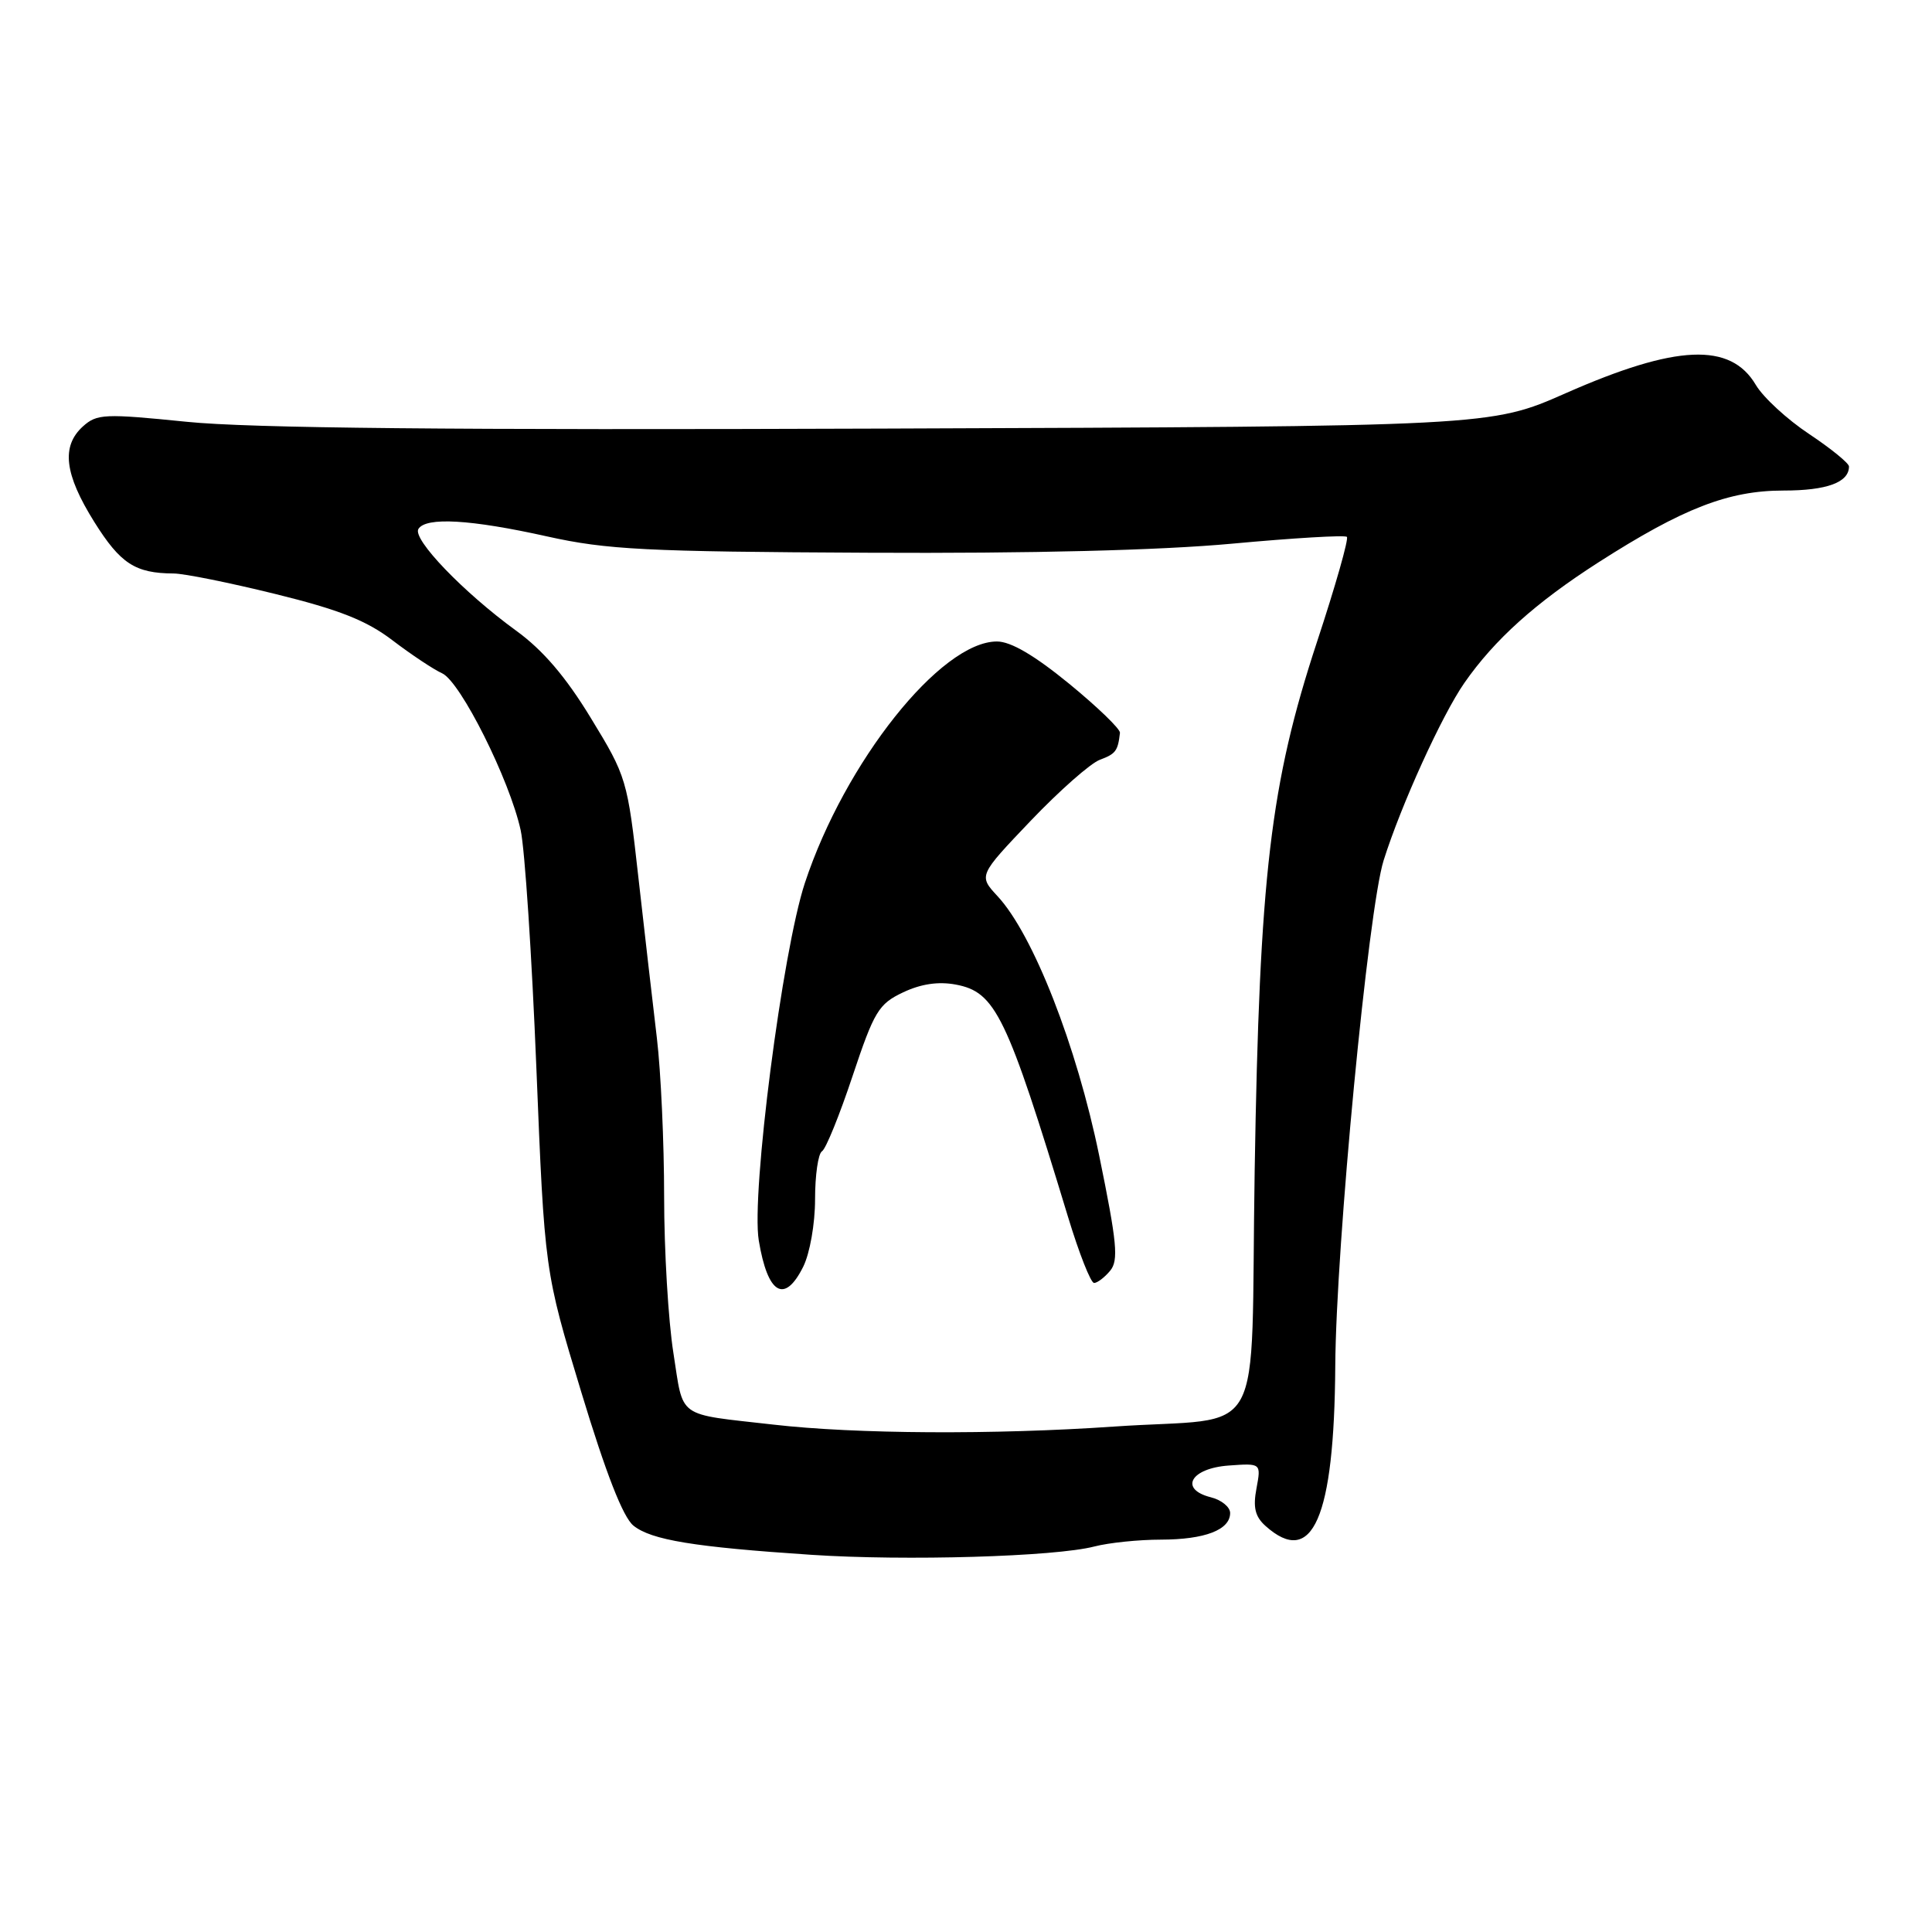 <?xml version="1.0" encoding="UTF-8" standalone="no"?>
<!DOCTYPE svg PUBLIC "-//W3C//DTD SVG 1.1//EN" "http://www.w3.org/Graphics/SVG/1.1/DTD/svg11.dtd" >
<svg xmlns="http://www.w3.org/2000/svg" xmlns:xlink="http://www.w3.org/1999/xlink" version="1.1" viewBox="0 0 256 256">
 <g >
 <path fill="currentColor"
d=" M 145.00 204.92 C 146.93 204.42 150.89 204.01 153.82 204.01 C 159.65 204.00 163.00 202.72 163.00 200.48 C 163.00 199.69 161.85 198.75 160.45 198.40 C 156.20 197.33 157.76 194.55 162.82 194.19 C 167.11 193.88 167.11 193.88 166.49 197.22 C 166.01 199.74 166.31 200.96 167.68 202.19 C 173.91 207.77 176.80 201.15 176.93 181.00 C 177.03 165.05 181.30 120.44 183.34 114.00 C 185.67 106.61 191.06 94.78 194.03 90.50 C 198.03 84.75 203.46 79.87 211.78 74.53 C 222.99 67.35 229.03 65.00 236.33 65.00 C 242.07 65.00 245.00 63.92 245.00 61.81 C 245.00 61.38 242.62 59.44 239.72 57.51 C 236.81 55.58 233.64 52.66 232.66 51.01 C 229.31 45.33 222.12 45.64 207.47 52.10 C 197.50 56.50 197.50 56.50 117.00 56.79 C 59.94 57.00 33.08 56.74 24.74 55.89 C 13.84 54.79 12.85 54.83 10.99 56.50 C 8.09 59.13 8.53 62.82 12.50 69.17 C 15.96 74.69 17.91 75.96 23.00 75.99 C 24.38 75.99 30.45 77.22 36.50 78.71 C 44.94 80.79 48.55 82.21 52.00 84.84 C 54.48 86.73 57.44 88.70 58.59 89.22 C 61.02 90.33 67.53 103.33 68.99 110.00 C 69.54 112.47 70.47 126.63 71.07 141.46 C 72.16 168.43 72.16 168.43 77.02 184.45 C 80.29 195.24 82.55 201.03 83.93 202.15 C 86.29 204.06 91.98 204.99 107.50 206.02 C 120.00 206.85 139.79 206.27 145.00 204.92 Z  M 102.50 188.77 C 89.51 187.29 90.61 188.08 89.23 179.28 C 88.55 174.99 88.00 165.66 88.00 158.54 C 88.00 151.43 87.57 141.98 87.04 137.55 C 86.51 133.12 85.41 123.55 84.59 116.27 C 83.14 103.29 83.02 102.89 78.30 95.16 C 74.97 89.68 71.94 86.14 68.38 83.56 C 61.41 78.49 54.62 71.43 55.44 70.09 C 56.44 68.48 62.35 68.82 72.50 71.08 C 80.42 72.84 85.52 73.10 115.00 73.24 C 136.69 73.35 153.70 72.92 163.25 72.04 C 171.37 71.29 178.22 70.88 178.47 71.14 C 178.73 71.40 176.95 77.66 174.51 85.05 C 168.32 103.87 166.89 115.97 166.25 155.17 C 165.65 192.09 168.12 187.61 147.58 189.03 C 131.76 190.12 113.34 190.02 102.50 188.77 Z  M 106.43 167.85 C 107.31 166.07 108.00 162.17 108.00 158.91 C 108.00 155.72 108.41 152.86 108.92 152.55 C 109.43 152.24 111.25 147.75 112.97 142.58 C 115.83 134.01 116.42 133.03 119.65 131.50 C 122.03 130.37 124.33 130.03 126.64 130.46 C 131.92 131.45 133.39 134.49 141.52 161.25 C 142.98 166.06 144.53 170.00 144.97 170.00 C 145.40 170.00 146.36 169.27 147.10 168.38 C 148.24 167.01 148.01 164.66 145.65 153.13 C 142.66 138.55 136.90 123.84 132.19 118.76 C 129.65 116.02 129.65 116.02 136.57 108.76 C 140.38 104.77 144.51 101.12 145.75 100.67 C 147.84 99.89 148.13 99.50 148.40 97.10 C 148.46 96.61 145.43 93.68 141.67 90.60 C 137.06 86.83 133.94 85.00 132.10 85.00 C 124.65 85.00 111.94 100.99 106.65 117.00 C 103.67 126.03 99.52 158.18 100.54 164.36 C 101.72 171.50 103.95 172.82 106.43 167.85 Z "/>
</g>
</svg>